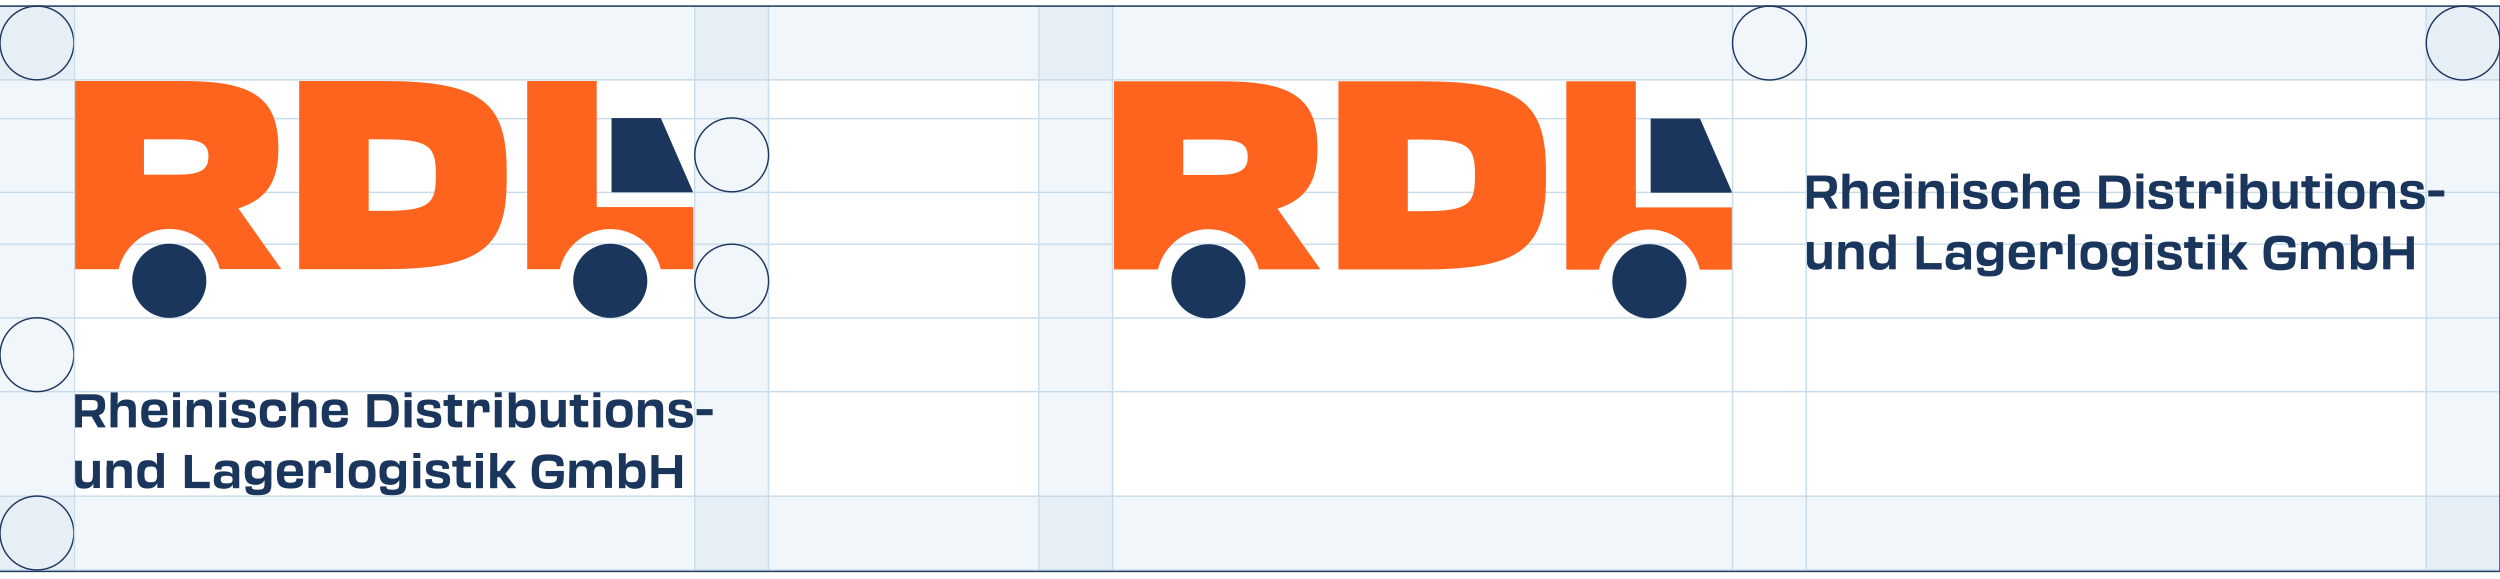 <?xml version="1.0" encoding="utf-8"?>
<!-- Generator: Adobe Illustrator 27.0.1, SVG Export Plug-In . SVG Version: 6.00 Build 0)  -->
<svg version="1.1" id="Ebene_1" xmlns="http://www.w3.org/2000/svg" xmlns:xlink="http://www.w3.org/1999/xlink" x="0px" y="0px"
	 viewBox="0 0 1719 398.4" style="enable-background:new 0 0 1719 398.4;" xml:space="preserve">
<style type="text/css">
	.st0{opacity:0.25;}
	.st1{clip-path:url(#SVGID_00000110452207394210998040000010312656908763041213_);fill:#C8DCEB;}
	.st2{clip-path:url(#SVGID_00000103258602769526665100000012620225480495327911_);fill:#C8DCEB;}
	.st3{clip-path:url(#SVGID_00000105398135973350929680000014705782609269426829_);fill:#C8DCEB;}
	.st4{clip-path:url(#SVGID_00000162314091630621386300000013108658441373738170_);fill:#C8DCEB;}
	.st5{clip-path:url(#SVGID_00000143605084759787501980000016912684786469766553_);fill:#C8DCEB;}
	.st6{clip-path:url(#SVGID_00000102534019501589285920000013824498788660312494_);fill:#C8DCEB;}
	.st7{fill:none;stroke:#C8DCEB;}
	.st8{clip-path:url(#SVGID_00000141453305814874460320000001628808923378202790_);fill:#1B365D;}
	.st9{clip-path:url(#SVGID_00000141453305814874460320000001628808923378202790_);fill:#FF641E;}
	.st10{fill:none;stroke:#1E375F;}
	.st11{clip-path:url(#SVGID_00000006668624266609347310000015939360817808409264_);fill:#1B365D;}
	.st12{clip-path:url(#SVGID_00000006668624266609347310000015939360817808409264_);fill:#FF641E;}
</style>
<g class="st0">
	<g>
		<defs>
			<rect id="SVGID_1_" x="-9.5" y="3.7" width="1737" height="58.7"/>
		</defs>
		<clipPath id="SVGID_00000094587281766524599560000001522223379911819450_">
			<use xlink:href="#SVGID_1_"  style="overflow:visible;"/>
		</clipPath>
		
			<rect x="-0.5" y="4.7" style="clip-path:url(#SVGID_00000094587281766524599560000001522223379911819450_);fill:#C8DCEB;" width="1719" height="50.7"/>
	</g>
</g>
<g class="st0">
	<g>
		<defs>
			<rect id="SVGID_00000057863624966775097100000007492282679991725752_" x="713.8" y="-4.3" width="58.7" height="406.7"/>
		</defs>
		<clipPath id="SVGID_00000147220126432831656060000005060473184509396892_">
			<use xlink:href="#SVGID_00000057863624966775097100000007492282679991725752_"  style="overflow:visible;"/>
		</clipPath>
		
			<rect x="714.8" y="4.7" style="clip-path:url(#SVGID_00000147220126432831656060000005060473184509396892_);fill:#C8DCEB;" width="50.7" height="388.7"/>
	</g>
</g>
<g class="st0">
	<g>
		<defs>
			<rect id="SVGID_00000171705096105576340510000016956666565829396396_" x="477.2" y="-4.3" width="58.7" height="406.7"/>
		</defs>
		<clipPath id="SVGID_00000156577272628514228090000000395138453387082650_">
			<use xlink:href="#SVGID_00000171705096105576340510000016956666565829396396_"  style="overflow:visible;"/>
		</clipPath>
		
			<rect x="478.2" y="4.7" style="clip-path:url(#SVGID_00000156577272628514228090000000395138453387082650_);fill:#C8DCEB;" width="50.7" height="388.7"/>
	</g>
</g>
<g class="st0">
	<g>
		<defs>
			<rect id="SVGID_00000063612934614392828140000010743187636757182396_" x="1666.8" y="-4.3" width="58.7" height="406.7"/>
		</defs>
		<clipPath id="SVGID_00000031200465061502853530000004301217672978014638_">
			<use xlink:href="#SVGID_00000063612934614392828140000010743187636757182396_"  style="overflow:visible;"/>
		</clipPath>
		
			<rect x="1667.8" y="4.7" style="clip-path:url(#SVGID_00000031200465061502853530000004301217672978014638_);fill:#C8DCEB;" width="50.7" height="388.7"/>
	</g>
</g>
<g class="st0">
	<g>
		<defs>
			<rect id="SVGID_00000156557989628105898840000002593766557767817601_" x="-1.5" y="-4.3" width="58.7" height="406.7"/>
		</defs>
		<clipPath id="SVGID_00000109717270990771841310000016727774763693916330_">
			<use xlink:href="#SVGID_00000156557989628105898840000002593766557767817601_"  style="overflow:visible;"/>
		</clipPath>
		
			<rect x="-0.5" y="4.7" style="clip-path:url(#SVGID_00000109717270990771841310000016727774763693916330_);fill:#C8DCEB;" width="50.7" height="388.7"/>
	</g>
</g>
<g class="st0">
	<g>
		<defs>
			<rect id="SVGID_00000045582622952147742270000000880414200451719572_" x="-9.5" y="339.7" width="1737" height="58.7"/>
		</defs>
		<clipPath id="SVGID_00000166640893796297308800000012386458682884446338_">
			<use xlink:href="#SVGID_00000045582622952147742270000000880414200451719572_"  style="overflow:visible;"/>
		</clipPath>
		
			<rect x="-0.5" y="340.7" style="clip-path:url(#SVGID_00000166640893796297308800000012386458682884446338_);fill:#C8DCEB;" width="1719" height="50.7"/>
	</g>
</g>
<line class="st7" x1="-0.5" y1="167.9" x2="1719.5" y2="167.9"/>
<line class="st7" x1="-0.5" y1="218.6" x2="1719.5" y2="218.6"/>
<line class="st7" x1="-0.5" y1="341.2" x2="1719.5" y2="341.2"/>
<line class="st7" x1="-0.5" y1="391.9" x2="1719.5" y2="391.9"/>
<line class="st7" x1="-0.5" y1="269.3" x2="1719.5" y2="269.3"/>
<line class="st7" x1="-0.5" y1="4.2" x2="1719.5" y2="4.2"/>
<line class="st7" x1="-0.5" y1="54.9" x2="1719.5" y2="54.9"/>
<line class="st7" x1="-0.5" y1="81.6" x2="1719.5" y2="81.6"/>
<line class="st7" x1="-0.5" y1="132.3" x2="1719.5" y2="132.3"/>
<line class="st7" x1="765" y1="3.7" x2="765" y2="392.4"/>
<line class="st7" x1="714.3" y1="3.7" x2="714.3" y2="392.4"/>
<g>
	<defs>
		<rect id="SVGID_00000098903479763142621070000016260742421387339936_" x="765.5" y="55.4" width="915.4" height="164.2"/>
	</defs>
	<clipPath id="SVGID_00000031177293631263947200000012607173476195374014_">
		<use xlink:href="#SVGID_00000098903479763142621070000016260742421387339936_"  style="overflow:visible;"/>
	</clipPath>
	<path style="clip-path:url(#SVGID_00000031177293631263947200000012607173476195374014_);fill:#1B365D;" d="M1680.7,135.1h-11v-4.2
		h11V135.1z M1650.3,137.4l4.5-0.1v0.4c0,2,0.8,2.6,4.3,2.6c2.7,0,3.4-0.6,3.4-2c0-1.2-0.5-1.8-4.9-2.5c-5.7-0.9-6.9-2.1-6.9-5.8
		c0-4.1,1.9-5.7,7.8-5.7c6.8,0,8.1,1.7,8.1,6l-4.6,0.1V130c0-1.6-0.7-2.2-3.7-2.2c-2.3,0-3.1,0.5-3.1,2c0,1.3,0.6,1.8,4.4,2.3
		c6.5,0.9,7.7,2.4,7.7,5.8c0,4.4-1.7,6-8.3,6C1652,143.9,1650.3,142.6,1650.3,137.4L1650.3,137.4z M1629.6,128.7c0-1.6,0-2.6,0-4
		h4.5l0,3.2c1.2-2.6,3.2-3.6,6.5-3.6c4.4,0,6.2,1.8,6.2,6.3c0,1,0,2.2,0,4.8v3.9c0,1.5,0,2.6,0,4.2h-4.8c0-1.5,0-2.3,0-4.2v-6.2
		c0-3.6-0.9-4.5-3.8-4.5c-2.9,0-4,0.9-4,5.1v5.5c0,1.8,0,2.7,0,4.2h-4.8c0-1.5,0-2.5,0-4.3V128.7L1629.6,128.7z M1621,134.2V134
		c0-4.5-1-5.5-4.4-5.5c-3.3,0-4.4,1-4.4,5.5v0.2c0,4.4,1,5.5,4.4,5.5C1619.9,139.7,1621,138.6,1621,134.2 M1607.4,134.6v-1
		c0-7.2,2.4-9.3,9.2-9.3s9.2,2.1,9.2,9.3v1c0,7.2-2.4,9.3-9.2,9.3C1609.9,143.9,1607.4,141.7,1607.4,134.6 M1598.8,129.2
		c0-1.9,0-3.3,0-4.5h4.8c0,1.2,0,2.7,0,4.6v9.7c0,1.9,0,3.2,0,4.5h-4.8c0-1.3,0-2.6,0-4.5V129.2L1598.8,129.2z M1603.6,122.7h-4.8
		v-3.4h4.8V122.7z M1585.3,128.7h-2.9v-4h2.9c0-1.3,0-2.6,0-3.6l4.8-0.1c0,1.1,0,2.1,0,3.7h5v4h-5v8.1c0,2.2,0.4,2.7,3,2.7
		c0.7,0,1.2,0,2.1-0.1l0,4c-1.2,0.1-2.1,0.1-3.3,0.1c-5.1,0-6.6-1.3-6.6-5.4c0-1.9,0-4.7,0-7.6L1585.3,128.7L1585.3,128.7z
		 M1562.6,128.6c0-1.4,0-2.4,0-3.9h4.8c0,1.3,0,2.2,0,3.8v6.6c0,3.6,0.8,4.4,3.7,4.4c2.9,0,3.9-0.8,3.9-5.3v-5.4c0-1.8,0-2.7,0-4.1
		h4.8c0,1.5,0,2.5,0,4.3v10.4c0,1.6,0,2.6,0,4h-4.5l0-3.2c-1.2,2.6-3.2,3.6-6.5,3.6c-4.4,0-6.1-1.8-6.1-6.3c0-1,0-3.5,0-5.6
		L1562.6,128.6L1562.6,128.6z M1549.5,139.5c3.5,0,4.6-1,4.6-5.3V134c0-4.3-1.1-5.3-4.4-5.3s-4.3,1-4.3,5.2v0.4
		C1545.4,138.6,1546.5,139.5,1549.5,139.5L1549.5,139.5z M1540.6,124c0-1.9,0-3.1,0-4.5h4.8c0,1.3,0,4.9,0,8.1
		c1.1-2.1,3.1-3.2,6.1-3.2c5.2,0,7.4,2,7.4,9.3v1c0,7.3-2.2,9.3-7.6,9.3c-3.1,0-5.1-1.3-6.2-3.6l0,3.2h-4.5c0-1.3,0-2.6,0-4.5V124
		L1540.6,124z M1530.9,129.2c0-1.9,0-3.3,0-4.5h4.8c0,1.2,0,2.7,0,4.6v9.7c0,1.9,0,3.2,0,4.5h-4.8c0-1.3,0-2.6,0-4.5V129.2
		L1530.9,129.2z M1535.7,122.7h-4.8v-3.4h4.8V122.7z M1512.1,128.7c0-1.6,0-2.6,0-4h4.5l0,3.2c1-2.4,2.8-3.6,5.7-3.6
		c3.8,0,5.1,1.4,5.1,5.6c0,0.9,0,2.1,0,3.2l-4.6,0.1v-1.8c0-2.2-0.5-2.8-2.7-2.8c-2.2,0-3.3,0.8-3.3,5.4v5.2c0,1.8,0,2.7,0,4.2h-4.8
		c0-1.5,0-2.5,0-4.3L1512.1,128.7L1512.1,128.7z M1498.7,128.7h-2.9v-4h2.9c0-1.3,0-2.6,0-3.6l4.8-0.1c0,1.1,0,2.1,0,3.7h5v4h-5v8.1
		c0,2.2,0.4,2.7,3,2.7c0.7,0,1.2,0,2.1-0.1l0,4c-1.2,0.1-2.1,0.1-3.3,0.1c-5.1,0-6.6-1.3-6.6-5.4c0-1.9,0-4.7,0-7.6L1498.7,128.7
		L1498.7,128.7z M1477.3,137.4l4.5-0.1v0.4c0,2,0.8,2.6,4.3,2.6c2.7,0,3.4-0.6,3.4-2c0-1.2-0.5-1.8-4.9-2.5
		c-5.7-0.9-6.9-2.1-6.9-5.8c0-4.1,1.9-5.7,7.8-5.7c6.8,0,8.1,1.7,8.1,6l-4.6,0.1V130c0-1.6-0.7-2.2-3.7-2.2c-2.3,0-3.1,0.5-3.1,2
		c0,1.3,0.6,1.8,4.4,2.3c6.5,0.9,7.7,2.4,7.7,5.8c0,4.4-1.7,6-8.3,6C1479.1,143.9,1477.3,142.6,1477.3,137.4L1477.3,137.4z
		 M1469,129.2c0-1.9,0-3.3,0-4.5h4.8c0,1.2,0,2.7,0,4.6v9.7c0,1.9,0,3.2,0,4.5h-4.8c0-1.3,0-2.6,0-4.5V129.2L1469,129.2z
		 M1473.8,122.7h-4.8v-3.4h4.8V122.7z M1448.2,124.9v14.3h5.6c4.9,0,6.2-1.4,6.2-7v-0.3c0-5.7-1.3-7-6.2-7L1448.2,124.9
		L1448.2,124.9z M1443.4,124.8c0-1.6,0-2.9,0-4.1h10.5c8.4,0,11.1,2.6,11.1,11.1v0.6c0,8.5-2.8,11.1-11.2,11.1h-10.4
		c0-1.3,0-2.6,0-4.5L1443.4,124.8L1443.4,124.8z M1416.9,132.1h8.2c-0.1-3.4-1-4.2-4-4.2C1418.1,127.9,1417.1,128.6,1416.9,132.1
		 M1412,134.6v-1c0-7.2,2.6-9.3,9.1-9.3c6.5,0,8.9,2.1,8.9,9.3v1.6h-13.1c0.2,3.7,1.3,4.6,4.4,4.6c3.3,0,4-0.9,4-2.9l4.7,0.1
		c0,5-2,6.8-8.8,6.8S1412,141.7,1412,134.6 M1391,124c0-1.9,0-3.2,0-4.6h4.9c0,0.6-0.1,6.4-0.2,8.3c1.2-2.4,3.2-3.4,6.4-3.4
		c4.4,0,6.2,1.8,6.2,6.3c0,1,0,2.1,0,4.2v4.5c0,1.5,0,2.6,0,4.2h-4.8c0-1.5,0-2.2,0-4.2v-6.1c0-3.6-0.9-4.5-3.8-4.5
		c-2.9,0-4,0.9-4,5.1v5.3c0,1.7,0,2.9,0,4.4h-4.8c0-1.5,0-2.6,0-4.4V124L1391,124z M1369.4,134.6v-1c0-7.2,2.4-9.3,9.1-9.3
		s8.9,1.9,8.9,8l-4.7,0.1c0-2.8-1-3.9-4.2-3.9c-3.2,0-4.2,1-4.2,5.5v0.2c0,4.4,1.1,5.4,4.3,5.4s4.2-1.1,4.2-3.9l4.7,0.1
		c0,5.9-2.3,8-8.9,8C1371.8,143.9,1369.4,141.7,1369.4,134.6L1369.4,134.6z M1349.8,137.4l4.5-0.1v0.4c0,2,0.8,2.6,4.3,2.6
		c2.7,0,3.4-0.6,3.4-2c0-1.2-0.5-1.8-4.9-2.5c-5.7-0.9-6.9-2.1-6.9-5.8c0-4.1,1.9-5.7,7.8-5.7c6.8,0,8.1,1.7,8.1,6l-4.6,0.1V130
		c0-1.6-0.7-2.2-3.7-2.2c-2.3,0-3.2,0.5-3.2,2c0,1.3,0.6,1.8,4.4,2.3c6.5,0.9,7.7,2.4,7.7,5.8c0,4.4-1.7,6-8.3,6
		C1351.6,143.9,1349.8,142.6,1349.8,137.4L1349.8,137.4z M1341.5,129.2c0-1.9,0-3.3,0-4.5h4.8c0,1.2,0,2.7,0,4.6v9.7
		c0,1.9,0,3.2,0,4.5h-4.8c0-1.3,0-2.6,0-4.5V129.2L1341.5,129.2z M1346.3,122.7h-4.8v-3.4h4.8V122.7z M1319.4,128.7c0-1.6,0-2.6,0-4
		h4.5l0,3.2c1.2-2.6,3.2-3.6,6.5-3.6c4.4,0,6.2,1.8,6.2,6.3c0,1,0,2.2,0,4.8v3.9c0,1.5,0,2.6,0,4.2h-4.8c0-1.5,0-2.3,0-4.2v-6.2
		c0-3.6-0.9-4.5-3.8-4.5c-2.9,0-4,0.9-4,5.1v5.5c0,1.8,0,2.7,0,4.2h-4.8c0-1.5,0-2.5,0-4.3V128.7L1319.4,128.7z M1309.7,129.2
		c0-1.9,0-3.3,0-4.5h4.8c0,1.2,0,2.7,0,4.6v9.7c0,1.9,0,3.2,0,4.5h-4.8c0-1.3,0-2.6,0-4.5V129.2L1309.7,129.2z M1314.5,122.7h-4.8
		v-3.4h4.8V122.7z M1292.7,132.1h8.2c-0.1-3.4-1-4.2-4-4.2C1294,127.9,1292.9,128.6,1292.7,132.1 M1287.9,134.6v-1
		c0-7.2,2.6-9.3,9.1-9.3c6.5,0,8.9,2.1,8.9,9.3v1.6h-13.1c0.2,3.7,1.3,4.6,4.4,4.6c3.3,0,4-0.9,4-2.9l4.7,0.1c0,5-2,6.8-8.8,6.8
		S1287.9,141.7,1287.9,134.6 M1266.9,124c0-1.9,0-3.2,0-4.6h4.9c0,0.6-0.1,6.4-0.2,8.3c1.2-2.4,3.2-3.4,6.4-3.4
		c4.4,0,6.2,1.8,6.2,6.3c0,1,0,2.1,0,4.2v4.5c0,1.5,0,2.6,0,4.2h-4.8c0-1.5,0-2.2,0-4.2v-6.1c0-3.6-0.9-4.5-3.8-4.5
		c-2.9,0-4,0.9-4,5.1v5.3c0,1.7,0,2.9,0,4.4h-4.8c0-1.5,0-2.6,0-4.4V124L1266.9,124z M1247.1,124.8v7h6.8c3,0,4.1-1,4.1-3.6v-0.1
		c0-2.6-1.1-3.4-4-3.4H1247.1L1247.1,124.8z M1242.3,124.8c0-1.7,0-3,0-4.1h12.5c5.9,0,8.3,1.8,8.3,7.4v0.1c0,3.8-1.1,6-4.4,6.9
		c0.6,1,1.2,2.1,1.9,3.3c0.9,1.7,2,3.4,3,5.1h-5.5c-0.6-1.2-1.3-2.4-2.1-3.7l-2.2-3.8h-6.7v3.1c0,1.8,0,3.2,0,4.4h-4.9
		c0-1.3,0-2.6,0-4.4L1242.3,124.8L1242.3,124.8z M1638.7,180.8v-14.2c0-1.7,0-2.9,0-4.1h4.9c0,1.2,0,2.5,0,4.1v4.8h11.3v-4.8
		c0-1.7,0-2.9,0-4.1h4.9c0,1.2,0,2.5,0,4.1v14.2c0,1.8,0,3.1,0,4.4h-4.9c0-1.3,0-2.6,0-4.4v-5.2h-11.3v5.2c0,1.8,0,3.1,0,4.4h-4.9
		C1638.7,183.9,1638.7,182.6,1638.7,180.8 M1625.3,181.2c3.5,0,4.6-1,4.6-5.3v-0.2c0-4.3-1.1-5.3-4.4-5.3s-4.3,1-4.3,5.2v0.4
		C1621.1,180.3,1622.2,181.2,1625.3,181.2L1625.3,181.2z M1616.3,165.7c0-1.9,0-3.1,0-4.5h4.9c0,1.3,0,4.9,0,8.1
		c1.1-2.1,3.1-3.2,6.1-3.2c5.2,0,7.4,2,7.4,9.3v1c0,7.3-2.2,9.3-7.5,9.3c-3.2,0-5.1-1.3-6.2-3.6l0,3.2h-4.5c0-1.3,0-2.6,0-4.5V165.7
		L1616.3,165.7z M1582.4,170.4c0-1.6,0-2.6,0-4h4.5l0,3.2c1.1-2.4,3-3.6,6.3-3.6c3.5,0,5.3,1.1,5.9,3.6c1.1-2.4,3.1-3.6,6.3-3.6
		c4.5,0,6.2,1.8,6.2,6.3c0,1.4,0,3.1,0,6v2.3c0,1.6,0,2.8,0,4.5h-4.8c0-1.4,0-2.6,0-4.4v-6.1c0-3.4-0.9-4.3-3.6-4.3
		c-2.9,0-4,0.9-4,5.1v5.2c0,1.6,0,2.7,0,4.5h-4.8c0-1.4,0-2.6,0-4.5v-6.1c0-3.4-0.9-4.3-3.6-4.3c-2.9,0-3.9,0.9-3.9,5.1v5.5
		c0,1.8,0,2.7,0,4.2h-4.8c0-1.5,0-2.5,0-4.3L1582.4,170.4L1582.4,170.4z M1556.4,174.3v-1c0-8.7,2.8-11.3,11.1-11.3s11,1.8,10.9,8.1
		l-4.8,0.1h0c0-2.9-0.9-3.8-5.9-3.8s-6.3,1.5-6.3,7.4v0.3c0,6.1,1.3,7.5,6.3,7.5s6.1-0.7,6.1-4.5v0h-7.8v-3.7h12.5
		c0,1.1,0,2.3,0,3.1c0,7.7-2.5,9.4-10.9,9.4C1559.2,185.7,1556.4,183,1556.4,174.3 M1527.9,165.8c0-1.9,0-3.3,0-4.6h4.8
		c0,1.2,0,2.7,0,4.6v7.8h1.7c0.6-1,1.3-2,2.1-3l3.2-4.1h5.6l0,0.1c-2.2,2.6-4.9,6.1-7.1,8.9c2.3,3.1,5.3,7,7.5,9.8l0,0.1h-5.7
		l-3.6-4.8c-0.7-1-1.3-1.9-2-2.8h-1.8v3.1c0,1.9,0,3.2,0,4.5h-4.8c0-1.3,0-2.6,0-4.5L1527.9,165.8L1527.9,165.8z M1518.1,171
		c0-1.9,0-3.3,0-4.5h4.8c0,1.2,0,2.7,0,4.6v9.7c0,1.9,0,3.2,0,4.5h-4.8c0-1.3,0-2.6,0-4.5V171L1518.1,171z M1522.9,164.5h-4.8v-3.4
		h4.8V164.5z M1504.7,170.5h-2.9v-4h2.9c0-1.3,0-2.6,0-3.6l4.8-0.1c0,1.1,0,2.1,0,3.7h5v4h-5v8.1c0,2.2,0.4,2.7,3,2.7
		c0.7,0,1.2,0,2.1-0.1l0,4c-1.2,0.1-2.1,0.1-3.3,0.1c-5.1,0-6.6-1.3-6.6-5.4c0-1.9,0-4.7,0-7.6L1504.7,170.5L1504.7,170.5z
		 M1483.3,179.2l4.5-0.1v0.4c0,2,0.8,2.6,4.3,2.6c2.7,0,3.4-0.6,3.4-2c0-1.2-0.5-1.8-4.9-2.5c-5.7-0.9-6.9-2.1-6.9-5.8
		c0-4.1,1.9-5.7,7.8-5.7c6.8,0,8.1,1.7,8.1,6l-4.6,0.1v-0.4c0-1.6-0.7-2.2-3.7-2.2c-2.3,0-3.1,0.5-3.1,2c0,1.3,0.6,1.8,4.4,2.3
		c6.5,0.9,7.7,2.4,7.7,5.8c0,4.4-1.7,6-8.3,6C1485.1,185.6,1483.3,184.3,1483.3,179.2L1483.3,179.2z M1475,171c0-1.9,0-3.3,0-4.5
		h4.8c0,1.2,0,2.7,0,4.6v9.7c0,1.9,0,3.2,0,4.5h-4.8c0-1.3,0-2.6,0-4.5V171L1475,171z M1479.8,164.5h-4.8v-3.4h4.8V164.5z
		 M1465.3,174.4L1465.3,174.4c0-3.3-1.1-4.2-4.4-4.2s-4.3,1-4.3,4.1v0.2c0,3.2,1.1,4.2,4.4,4.2
		C1464.2,178.8,1465.3,177.7,1465.3,174.4L1465.3,174.4z M1451.7,174.6v-0.2c0-6.8,2.4-8.3,7.6-8.3c3.1,0,5.1,1.3,6.1,3.4l0.1-3h4.5
		c0,1.1,0,2.5,0,4.1v5c0,3.2,0,5,0,7.6c0,5.1-2.5,6.9-9.5,6.9s-8.2-1.2-8.4-6l4.4-0.1c0,1.7,0.5,2.3,4,2.3c3.9,0,4.8-0.8,4.8-3.9
		l0-2.7c-1.1,2.1-3,3.3-6,3.3C1454.2,182.9,1451.7,181.4,1451.7,174.6L1451.7,174.6z M1444.1,175.9v-0.2c0-4.5-1-5.5-4.4-5.5
		c-3.3,0-4.4,1-4.4,5.5v0.2c0,4.4,1,5.5,4.4,5.5C1443.1,181.4,1444.1,180.4,1444.1,175.9 M1430.6,176.3v-1c0-7.2,2.4-9.3,9.2-9.3
		s9.2,2.1,9.2,9.3v1c0,7.2-2.4,9.3-9.2,9.3C1433,185.6,1430.6,183.5,1430.6,176.3 M1421.9,165.7c0-1.9,0-3.3,0-4.6h4.8
		c0,1.2,0,2.7,0,4.6v15c0,1.9,0,3.2,0,4.5h-4.8c0-1.3,0-2.6,0-4.5V165.7L1421.9,165.7z M1403,170.4c0-1.6,0-2.6,0-4h4.5l0,3.2
		c1-2.4,2.8-3.6,5.7-3.6c3.8,0,5.1,1.4,5.1,5.6c0,0.9,0,2.1,0,3.2l-4.6,0.1v-1.8c0-2.2-0.5-2.8-2.7-2.8s-3.3,0.8-3.3,5.4v5.2
		c0,1.8,0,2.7,0,4.2h-4.8c0-1.5,0-2.5,0-4.3L1403,170.4L1403,170.4z M1386.1,173.8h8.2c-0.1-3.4-1-4.2-4-4.2
		C1387.3,169.6,1386.3,170.4,1386.1,173.8 M1381.2,176.3v-1c0-7.2,2.6-9.3,9.1-9.3c6.5,0,8.9,2.1,8.9,9.3v1.6H1386
		c0.2,3.7,1.3,4.6,4.4,4.6c3.3,0,4.1-0.9,4.1-2.9l4.7,0.1c0,5-2,6.8-8.8,6.8S1381.2,183.5,1381.2,176.3 M1372.6,174.4L1372.6,174.4
		c0-3.3-1.1-4.2-4.4-4.2c-3.3,0-4.3,1-4.3,4.1v0.2c0,3.1,1.1,4.2,4.4,4.2C1371.5,178.8,1372.6,177.7,1372.6,174.4L1372.6,174.4z
		 M1359.1,174.6v-0.2c0-6.8,2.4-8.3,7.6-8.3c3.1,0,5.1,1.3,6.1,3.4l0.1-3h4.5c0,1.1,0,2.5,0,4.1v5c0,3.2,0,5,0,7.6
		c0,5.1-2.5,6.9-9.5,6.9s-8.2-1.2-8.4-6l4.4-0.1c0,1.7,0.5,2.3,4,2.3c3.9,0,4.8-0.8,4.8-3.9l0-2.7c-1.1,2.1-3,3.3-6,3.3
		C1361.5,182.9,1359.1,181.4,1359.1,174.6L1359.1,174.6z M1350.7,179.5v-0.6c0-1.4-0.9-2.2-3.9-2.2c-3.5,0-4.2,0.7-4.2,2.7
		s1,2.6,4,2.6C1349.9,182.1,1350.7,181.3,1350.7,179.5L1350.7,179.5z M1337.8,179.7c0-4.3,1.8-6,6.9-6c3,0,4.9,0.6,5.9,1.9v-2
		c0-2.7-0.8-3.5-4-3.5s-3.6,0.6-3.6,2.4l-4.4-0.1c-0.1-4.4,2-6.2,8.2-6.2c6.7,0,8.5,2,8.5,6.3c0,2.5,0,3.5,0,6.7c0,1.9,0,3.6,0,6.1
		h-4.4l0-2.5c-1,1.8-2.9,2.9-6.3,2.9C1339.4,185.6,1337.8,183.9,1337.8,179.7L1337.8,179.7z M1317.9,185.2c0-1.3,0-2.7,0-4.5v-14.1
		c0-1.7,0-3,0-4.2h4.9c0,1.2,0,2.4,0,4.1v14.4h5c2.2,0,4.7,0,7.3,0v4.4L1317.9,185.2L1317.9,185.2z M1298.7,176v-0.4
		c0-4.3-1.1-5.2-4.2-5.2c-3.5,0-4.5,1-4.5,5.3v0.2c0,4.3,1.1,5.3,4.4,5.3S1298.7,180.3,1298.7,176L1298.7,176z M1285.2,176.3v-1
		c0-7.3,2.3-9.3,7.5-9.3c3,0,4.9,1.1,6,3.2c0-3.3,0-6.7-0.1-8h4.9c0,1.2,0,2.6,0,4.6v15c0,1.8,0,3.2,0,4.4h-4.5l-0.1-3.3
		c-1.1,2.3-3.1,3.7-6.4,3.7C1287.4,185.6,1285.2,183.6,1285.2,176.3L1285.2,176.3z M1264.2,170.4c0-1.6,0-2.6,0-4h4.5l0,3.2
		c1.2-2.6,3.2-3.6,6.5-3.6c4.4,0,6.2,1.8,6.2,6.3c0,1,0,2.2,0,4.8v3.9c0,1.5,0,2.6,0,4.2h-4.8c0-1.5,0-2.3,0-4.2v-6.2
		c0-3.6-0.9-4.5-3.8-4.5c-2.9,0-4,0.9-4,5.1v5.5c0,1.8,0,2.7,0,4.2h-4.8c0-1.5,0-2.5,0-4.3V170.4L1264.2,170.4z M1242.3,170.3
		c0-1.4,0-2.4,0-3.9h4.8c0,1.3,0,2.2,0,3.8v6.6c0,3.6,0.8,4.4,3.7,4.4c2.9,0,3.9-0.8,3.9-5.3v-5.4c0-1.8,0-2.7,0-4.1h4.8
		c0,1.5,0,2.5,0,4.3v10.4c0,1.6,0,2.6,0,4h-4.5l0-3.2c-1.2,2.6-3.2,3.6-6.5,3.6c-4.4,0-6.1-1.8-6.1-6.3c0-1,0-3.5,0-5.6
		L1242.3,170.3L1242.3,170.3z"/>
	<path style="clip-path:url(#SVGID_00000031177293631263947200000012607173476195374014_);fill:#1B365D;" d="M830.9,167.9
		c-14.1,0-25.5,11.4-25.5,25.5c0,14.1,11.4,25.5,25.5,25.5s25.5-11.4,25.5-25.5C856.4,179.3,845,167.9,830.9,167.9 M1134.1,167.9
		c-14.1,0-25.5,11.4-25.5,25.5c0,14.1,11.4,25.5,25.5,25.5c14.1,0,25.5-11.4,25.5-25.5C1159.6,179.3,1148.2,167.9,1134.1,167.9
		 M1168.9,81.5l22.2,51H1135v-51H1168.9L1168.9,81.5z"/>
	<path style="clip-path:url(#SVGID_00000031177293631263947200000012607173476195374014_);fill:#FF641E;" d="M813.6,120.3h23.1
		c16.4,0,21.2-3.9,21.2-12.3v-0.3c0-8.4-4.8-11.7-21.2-11.7h-23.1V120.3L813.6,120.3z M796.2,185.3H766V55.9h74.8
		c46.5,0,65.1,10.9,65.1,45.9v0.5c0,22.2-7.5,34.8-27.5,41.2l29.5,41.7h-42.3c-3.7-15.8-17.8-27.6-34.7-27.6
		S799.9,169.6,796.2,185.3L796.2,185.3z M1014.2,120.3c0-19.4-4.1-24.3-36.1-24.3H968v49.2h10.1c32,0,36.1-4.8,36.1-24.3V120.3z
		 M1063,117.7v5.8c0,46.1-16,61.8-84.8,61.8h-57.9V55.9h57.9C1046.9,55.9,1063,71.6,1063,117.7 M1191.2,142.7v42.7h-22.4
		c-3.7-15.8-17.8-27.6-34.7-27.6c-16.9,0-31.1,11.8-34.7,27.6H1077V55.9h47.8v86.7H1191.2L1191.2,142.7z"/>
</g>
<line class="st7" x1="1242" y1="3.7" x2="1242" y2="392.4"/>
<line class="st7" x1="1191.3" y1="3.7" x2="1191.3" y2="392.4"/>
<line class="st7" x1="1668.3" y1="3.7" x2="1668.3" y2="392.4"/>
<path class="st10" d="M1191.3,29.6c0,14,11.4,25.4,25.4,25.4c14,0,25.4-11.4,25.4-25.4s-11.4-25.4-25.4-25.4
	C1202.7,4.2,1191.3,15.6,1191.3,29.6z"/>
<path class="st10" d="M1668.3,29.6c0,14,11.4,25.4,25.4,25.4c14,0,25.4-11.4,25.4-25.4s-11.4-25.4-25.4-25.4
	C1679.6,4.2,1668.3,15.6,1668.3,29.6z"/>
<g>
	<defs>
		<rect id="SVGID_00000013876158742500364900000002690599149528544702_" x="51.2" y="55.4" width="439" height="285.3"/>
	</defs>
	<clipPath id="SVGID_00000144339811807713346260000008340472176722042783_">
		<use xlink:href="#SVGID_00000013876158742500364900000002690599149528544702_"  style="overflow:visible;"/>
	</clipPath>
	<path style="clip-path:url(#SVGID_00000144339811807713346260000008340472176722042783_);fill:#1B365D;" d="M490,285.5h-11v-4.2h11
		V285.5z M459.5,287.8l4.5-0.1v0.4c0,2,0.8,2.6,4.3,2.6c2.7,0,3.4-0.6,3.4-2c0-1.2-0.5-1.8-4.9-2.5c-5.7-0.9-6.9-2.1-6.9-5.8
		c0-4.1,1.9-5.7,7.8-5.7c6.8,0,8.1,1.7,8.1,6l-4.6,0.1v-0.5c0-1.6-0.7-2.1-3.7-2.1c-2.3,0-3.1,0.5-3.1,2c0,1.3,0.6,1.8,4.4,2.3
		c6.5,0.9,7.7,2.4,7.7,5.8c0,4.4-1.7,6-8.3,6C461.3,294.2,459.5,293,459.5,287.8L459.5,287.8z M438.8,279.1c0-1.6,0-2.6,0-4h4.5
		l0,3.2c1.2-2.6,3.2-3.6,6.5-3.6c4.4,0,6.2,1.8,6.2,6.3c0,1,0,2.2,0,4.8v3.9c0,1.5,0,2.6,0,4.2h-4.8c0-1.5,0-2.3,0-4.2v-6.2
		c0-3.6-0.9-4.5-3.8-4.5s-4,0.9-4,5.1v5.5c0,1.8,0,2.7,0,4.2h-4.8c0-1.5,0-2.5,0-4.3V279.1L438.8,279.1z M430.2,284.6v-0.2
		c0-4.5-1-5.5-4.4-5.5c-3.3,0-4.4,1-4.4,5.5v0.2c0,4.4,1,5.5,4.4,5.5C429.2,290,430.2,289,430.2,284.6 M416.6,284.9v-1
		c0-7.2,2.4-9.3,9.2-9.3s9.2,2.1,9.2,9.3v1c0,7.2-2.4,9.3-9.2,9.3C419.1,294.2,416.6,292.1,416.6,284.9 M408,279.6
		c0-1.9,0-3.3,0-4.5h4.8c0,1.2,0,2.7,0,4.6v9.7c0,1.9,0,3.2,0,4.5H408c0-1.3,0-2.6,0-4.5V279.6L408,279.6z M412.8,273.1H408v-3.4
		h4.8V273.1z M394.6,279.1h-2.9v-4h2.9c0-1.3,0-2.6,0-3.6l4.8-0.1c0,1.1,0,2.2,0,3.7h5v4h-5v8.1c0,2.2,0.4,2.7,3,2.7
		c0.7,0,1.2,0,2.1-0.1l0,4c-1.2,0.1-2.1,0.1-3.3,0.1c-5.1,0-6.6-1.3-6.6-5.4c0-1.9,0-4.7,0-7.6L394.6,279.1L394.6,279.1z
		 M371.8,278.9c0-1.4,0-2.4,0-3.9h4.8c0,1.3,0,2.2,0,3.8v6.6c0,3.6,0.8,4.4,3.7,4.4c2.9,0,3.9-0.8,3.9-5.3v-5.4c0-1.8,0-2.7,0-4.1
		h4.8c0,1.5,0,2.5,0,4.3v10.4c0,1.6,0,2.6,0,4h-4.5l0-3.2c-1.2,2.6-3.2,3.6-6.5,3.6c-4.4,0-6.1-1.8-6.1-6.3c0-1,0-3.5,0-5.6
		L371.8,278.9L371.8,278.9z M358.8,289.9c3.5,0,4.6-1,4.6-5.3v-0.2c0-4.3-1.1-5.3-4.4-5.3c-3.3,0-4.3,1-4.3,5.2v0.4
		C354.6,288.9,355.7,289.9,358.8,289.9L358.8,289.9z M349.8,274.3c0-1.9,0-3.2,0-4.5h4.8c0,1.3,0,4.9,0,8.1c1.1-2.1,3.1-3.2,6.1-3.2
		c5.2,0,7.4,2,7.4,9.3v1c0,7.3-2.2,9.3-7.5,9.3c-3.2,0-5.1-1.3-6.2-3.6l0,3.2h-4.5c0-1.3,0-2.6,0-4.5V274.3L349.8,274.3z
		 M340.2,279.6c0-1.9,0-3.3,0-4.5h4.8c0,1.2,0,2.7,0,4.6v9.7c0,1.9,0,3.2,0,4.5h-4.8c0-1.3,0-2.6,0-4.5V279.6L340.2,279.6z
		 M345,273.1h-4.8v-3.4h4.8V273.1z M321.3,279.1c0-1.6,0-2.6,0-4h4.5l0,3.2c1-2.4,2.8-3.6,5.7-3.6c3.8,0,5.1,1.4,5.1,5.6
		c0,0.9,0,2.1,0,3.2l-4.6,0.1v-1.8c0-2.2-0.5-2.8-2.7-2.8s-3.3,0.8-3.3,5.4v5.2c0,1.8,0,2.7,0,4.2h-4.8c0-1.5,0-2.5,0-4.3
		L321.3,279.1L321.3,279.1z M307.9,279.1h-2.9v-4h2.9c0-1.3,0-2.6,0-3.6l4.8-0.1c0,1.1,0,2.2,0,3.7h5v4h-5v8.1c0,2.2,0.4,2.7,3,2.7
		c0.7,0,1.2,0,2.1-0.1l0,4c-1.2,0.1-2.1,0.1-3.3,0.1c-5.1,0-6.6-1.3-6.6-5.4c0-1.9,0-4.7,0-7.6L307.9,279.1L307.9,279.1z
		 M286.5,287.8l4.5-0.1v0.4c0,2,0.8,2.6,4.3,2.6c2.7,0,3.4-0.6,3.4-2c0-1.2-0.5-1.8-4.9-2.5c-5.7-0.9-6.9-2.1-6.9-5.8
		c0-4.1,1.9-5.7,7.8-5.7c6.8,0,8.1,1.7,8.1,6l-4.6,0.1v-0.5c0-1.6-0.7-2.1-3.7-2.1c-2.3,0-3.1,0.5-3.1,2c0,1.3,0.6,1.8,4.4,2.3
		c6.5,0.9,7.6,2.4,7.6,5.8c0,4.4-1.7,6-8.3,6C288.3,294.2,286.5,292.9,286.5,287.8L286.5,287.8z M278.2,279.6c0-1.9,0-3.3,0-4.5h4.8
		c0,1.2,0,2.7,0,4.6v9.7c0,1.9,0,3.2,0,4.5h-4.8c0-1.3,0-2.6,0-4.5V279.6L278.2,279.6z M283,273.1h-4.8v-3.4h4.8V273.1z
		 M257.4,275.3v14.3h5.6c4.9,0,6.2-1.4,6.2-7v-0.3c0-5.7-1.3-7-6.2-7L257.4,275.3L257.4,275.3z M252.6,275.1c0-1.6,0-2.9,0-4.1H263
		c8.4,0,11.2,2.6,11.2,11.1v0.6c0,8.4-2.8,11.1-11.2,11.1h-10.4c0-1.3,0-2.6,0-4.5L252.6,275.1L252.6,275.1z M226.1,282.5h8.2
		c-0.1-3.4-1-4.2-4-4.2S226.3,279,226.1,282.5 M221.2,284.9v-1c0-7.2,2.6-9.3,9.1-9.3s8.9,2.1,8.9,9.3v1.6h-13.1
		c0.2,3.7,1.3,4.6,4.4,4.6c3.3,0,4-0.9,4-2.9l4.7,0.1c0,5-2,6.8-8.8,6.8S221.2,292.1,221.2,284.9 M200.3,274.4c0-1.9,0-3.2,0-4.6
		h4.9c0,0.6-0.1,6.4-0.2,8.3c1.2-2.4,3.2-3.4,6.4-3.4c4.4,0,6.2,1.8,6.2,6.3c0,1,0,2.1,0,4.2v4.5c0,1.5,0,2.6,0,4.2h-4.8
		c0-1.5,0-2.2,0-4.2v-6.1c0-3.6-0.9-4.5-3.8-4.5s-4,0.9-4,5.1v5.3c0,1.7,0,2.9,0,4.4h-4.8c0-1.5,0-2.6,0-4.4V274.4L200.3,274.4z
		 M178.6,284.9v-1c0-7.2,2.4-9.3,9.1-9.3s8.9,1.9,8.9,8l-4.7,0.1c0-2.8-1-3.9-4.2-3.9c-3.2,0-4.2,1-4.2,5.5v0.2
		c0,4.4,1.1,5.4,4.3,5.4c3.2,0,4.2-1.1,4.2-3.9l4.7,0.1c0,5.9-2.3,8-8.9,8C181.1,294.2,178.6,292.1,178.6,284.9L178.6,284.9z
		 M159.1,287.8l4.5-0.1v0.4c0,2,0.8,2.6,4.3,2.6c2.7,0,3.4-0.6,3.4-2c0-1.2-0.5-1.8-4.9-2.5c-5.7-0.9-6.9-2.1-6.9-5.8
		c0-4.1,1.9-5.7,7.8-5.7c6.8,0,8.1,1.7,8.1,6l-4.6,0.1v-0.4c0-1.6-0.7-2.2-3.7-2.2c-2.3,0-3.1,0.5-3.1,2c0,1.3,0.6,1.8,4.4,2.3
		c6.5,0.9,7.6,2.4,7.6,5.8c0,4.4-1.7,6-8.3,6C160.8,294.2,159.1,292.9,159.1,287.8L159.1,287.8z M150.7,279.6c0-1.9,0-3.3,0-4.5h4.8
		c0,1.2,0,2.7,0,4.6v9.7c0,1.9,0,3.2,0,4.5h-4.8c0-1.3,0-2.6,0-4.5V279.6L150.7,279.6z M155.5,273.1h-4.8v-3.4h4.8V273.1z
		 M128.6,279c0-1.6,0-2.6,0-4h4.5l0,3.2c1.2-2.6,3.2-3.6,6.5-3.6c4.4,0,6.2,1.8,6.2,6.3c0,1,0,2.2,0,4.8v3.9c0,1.5,0,2.6,0,4.2h-4.8
		c0-1.5,0-2.3,0-4.2v-6.2c0-3.6-0.9-4.5-3.8-4.5s-4,0.9-4,5.1v5.5c0,1.8,0,2.7,0,4.2h-4.8c0-1.5,0-2.5,0-4.3V279L128.6,279z
		 M119,279.6c0-1.9,0-3.3,0-4.5h4.8c0,1.2,0,2.7,0,4.6v9.7c0,1.9,0,3.2,0,4.5h-4.8c0-1.3,0-2.6,0-4.5V279.6L119,279.6z M123.8,273.1
		h-4.8v-3.4h4.8V273.1z M101.9,282.4h8.2c-0.1-3.4-1-4.2-4-4.2C103.2,278.2,102.2,279,101.9,282.4 M97.1,284.9v-1
		c0-7.2,2.6-9.3,9.1-9.3c6.5,0,8.9,2.1,8.9,9.3v1.6h-13.1c0.2,3.7,1.3,4.6,4.4,4.6c3.3,0,4.1-0.9,4.1-2.9l4.7,0.1c0,5-2,6.8-8.8,6.8
		S97.1,292.1,97.1,284.9z M76.1,274.4c0-1.9,0-3.2,0-4.6h4.9c0,0.6-0.1,6.4-0.2,8.3c1.2-2.4,3.2-3.4,6.4-3.4c4.4,0,6.2,1.8,6.2,6.3
		c0,1,0,2.1,0,4.2v4.5c0,1.5,0,2.6,0,4.2h-4.8c0-1.5,0-2.2,0-4.2v-6.1c0-3.6-0.9-4.5-3.8-4.5s-4,0.9-4,5.1v5.3c0,1.7,0,2.9,0,4.4
		h-4.8c0-1.5,0-2.6,0-4.4V274.4L76.1,274.4z M56.3,275.2v7h6.8c3,0,4.1-1,4.1-3.6v-0.1c0-2.6-1.1-3.4-4-3.4H56.3L56.3,275.2z
		 M51.5,275.2c0-1.7,0-3,0-4.1H64c5.9,0,8.3,1.8,8.3,7.4v0.1c0,3.8-1.1,6-4.4,6.9c0.6,1,1.2,2.1,1.9,3.3c0.9,1.7,2,3.4,3,5.1h-5.5
		c-0.6-1.2-1.4-2.4-2.1-3.7l-2.2-3.8h-6.6v3.1c0,1.8,0,3.2,0,4.4h-4.9c0-1.3,0-2.6,0-4.4L51.5,275.2L51.5,275.2z M447.9,331.2v-14.2
		c0-1.7,0-2.9,0-4.1h4.9c0,1.2,0,2.5,0,4.1v4.8h11.3v-4.8c0-1.7,0-2.9,0-4.1h4.9c0,1.2,0,2.5,0,4.1v14.2c0,1.8,0,3.1,0,4.4H464
		c0-1.3,0-2.6,0-4.4V326h-11.3v5.2c0,1.8,0,3.1,0,4.4h-4.9C447.9,334.3,447.9,333,447.9,331.2 M434.5,331.6c3.5,0,4.6-1,4.6-5.3
		v-0.2c0-4.3-1.1-5.3-4.4-5.3c-3.3,0-4.3,1-4.3,5.2v0.4C430.3,330.7,431.4,331.6,434.5,331.6L434.5,331.6z M425.5,316.1
		c0-1.9,0-3.1,0-4.5h4.8c0,1.3,0,4.9,0,8.1c1.1-2.1,3.1-3.2,6.1-3.2c5.2,0,7.4,2,7.4,9.3v1c0,7.3-2.2,9.3-7.5,9.3
		c-3.1,0-5.1-1.3-6.2-3.6l0,3.2h-4.5c0-1.3,0-2.6,0-4.5V316.1L425.5,316.1z M391.6,320.8c0-1.6,0-2.6,0-4h4.5l0,3.2
		c1.1-2.4,3-3.6,6.3-3.6c3.5,0,5.3,1.1,5.9,3.6c1.1-2.4,3.1-3.6,6.3-3.6c4.5,0,6.2,1.8,6.2,6.3c0,1.4,0,3.1,0,6v2.3
		c0,1.6,0,2.8,0,4.5H416c0-1.4,0-2.6,0-4.4v-6.1c0-3.4-0.9-4.3-3.6-4.3c-2.9,0-4,0.9-4,5.1v5.2c0,1.6,0,2.7,0,4.5h-4.8
		c0-1.4,0-2.6,0-4.5v-6.1c0-3.4-0.9-4.3-3.6-4.3c-2.9,0-3.9,0.9-3.9,5.1v5.5c0,1.8,0,2.7,0,4.2h-4.8c0-1.5,0-2.5,0-4.3L391.6,320.8
		L391.6,320.8z M365.6,324.7v-1c0-8.7,2.8-11.3,11.1-11.3c8.3,0,11,1.8,10.9,8.1l-4.8,0.1h0c0-2.9-0.9-3.8-5.9-3.8s-6.3,1.5-6.3,7.4
		v0.3c0,6.1,1.3,7.5,6.3,7.5c5,0,6.1-0.7,6.1-4.5v0h-7.8v-3.7h12.5c0,1.1,0,2.3,0,3.1c0,7.7-2.5,9.4-10.9,9.4
		C368.4,336.1,365.6,333.4,365.6,324.7z M337.1,316.1c0-1.9,0-3.3,0-4.6h4.8c0,1.2,0,2.7,0,4.6v7.8h1.7c0.6-1,1.4-2,2.2-3l3.2-4.1
		h5.6l0,0.1c-2.2,2.6-4.9,6.1-7.1,8.9c2.3,3.1,5.3,7,7.5,9.8l0,0.1h-5.7l-3.6-4.8c-0.7-1-1.3-1.9-2-2.8h-1.8v3.1c0,1.9,0,3.2,0,4.5
		H337c0-1.3,0-2.6,0-4.5L337.1,316.1L337.1,316.1z M327.3,321.4c0-1.9,0-3.3,0-4.5h4.8c0,1.2,0,2.7,0,4.6v9.7c0,1.9,0,3.2,0,4.5
		h-4.8c0-1.3,0-2.6,0-4.5V321.4L327.3,321.4z M332.1,314.9h-4.8v-3.4h4.8V314.9z M313.9,320.9H311v-4h2.9c0-1.3,0-2.6,0-3.6l4.8-0.1
		c0,1.1,0,2.1,0,3.7h5v4h-5v8.1c0,2.2,0.4,2.7,3,2.7c0.7,0,1.2,0,2.1-0.1l0,4c-1.2,0.1-2.1,0.1-3.3,0.1c-5.1,0-6.6-1.3-6.6-5.4
		c0-1.9,0-4.7,0-7.6L313.9,320.9L313.9,320.9z M292.5,329.5l4.5-0.1v0.4c0,2,0.8,2.6,4.3,2.6c2.7,0,3.4-0.6,3.4-2
		c0-1.2-0.5-1.8-4.9-2.5c-5.7-0.9-6.9-2.1-6.9-5.8c0-4.1,1.9-5.7,7.8-5.7c6.8,0,8.1,1.7,8.1,6l-4.6,0.1v-0.5c0-1.6-0.7-2.1-3.7-2.1
		c-2.3,0-3.1,0.5-3.1,2c0,1.3,0.6,1.8,4.4,2.3c6.5,0.9,7.7,2.4,7.7,5.8c0,4.4-1.7,6-8.3,6C294.3,336,292.5,334.7,292.5,329.5
		L292.5,329.5z M284.2,321.4c0-1.9,0-3.3,0-4.5h4.8c0,1.2,0,2.7,0,4.6v9.7c0,1.9,0,3.2,0,4.5h-4.8c0-1.3,0-2.6,0-4.5V321.4
		L284.2,321.4z M289,314.9h-4.8v-3.4h4.8V314.9z M274.5,324.8L274.5,324.8c0-3.3-1.1-4.2-4.4-4.2s-4.3,1-4.3,4.1v0.2
		c0,3.1,1.1,4.2,4.4,4.2C273.4,329.1,274.5,328.1,274.5,324.8L274.5,324.8z M260.9,325v-0.2c0-6.8,2.4-8.3,7.6-8.3
		c3.1,0,5.1,1.3,6.1,3.4l0.1-3h4.5c0,1.1,0,2.5,0,4.1v5c0,3.2,0,5,0,7.6c0,5.1-2.5,6.9-9.5,6.9c-7,0-8.2-1.2-8.4-6l4.4-0.1
		c0,1.7,0.5,2.3,4,2.3c3.9,0,4.8-0.8,4.8-3.9l0-2.7c-1.1,2.1-3,3.3-6,3.3C263.4,333.3,260.9,331.7,260.9,325L260.9,325z
		 M253.3,326.3v-0.2c0-4.5-1-5.5-4.4-5.5c-3.3,0-4.4,1-4.4,5.5v0.2c0,4.4,1,5.5,4.4,5.5C252.3,331.8,253.3,330.7,253.3,326.3
		 M239.8,326.7v-1c0-7.2,2.4-9.3,9.2-9.3s9.2,2.1,9.2,9.3v1c0,7.2-2.4,9.3-9.2,9.3C242.2,336,239.8,333.9,239.8,326.7z M231.1,316.1
		c0-1.9,0-3.3,0-4.6h4.8c0,1.2,0,2.7,0,4.6v15c0,1.9,0,3.2,0,4.5h-4.8c0-1.3,0-2.6,0-4.5V316.1L231.1,316.1z M212.2,320.8
		c0-1.6,0-2.6,0-4h4.5l0,3.2c1-2.4,2.8-3.6,5.7-3.6c3.8,0,5.1,1.4,5.1,5.6c0,0.9,0,2.1,0,3.2l-4.6,0.1v-1.8c0-2.2-0.5-2.8-2.7-2.8
		c-2.2,0-3.3,0.8-3.3,5.4v5.2c0,1.8,0,2.7,0,4.2h-4.8c0-1.5,0-2.5,0-4.3L212.2,320.8L212.2,320.8z M195.3,324.2h8.2
		c-0.1-3.4-1-4.2-4-4.2S195.5,320.8,195.3,324.2z M190.4,326.7v-1c0-7.2,2.6-9.3,9.1-9.3s8.9,2.1,8.9,9.3v1.6h-13.1
		c0.2,3.7,1.3,4.6,4.4,4.6c3.3,0,4.1-0.9,4.1-2.9l4.7,0.1c0,5-2,6.8-8.8,6.8S190.4,333.9,190.4,326.7z M181.8,324.8L181.8,324.8
		c0-3.3-1.1-4.2-4.4-4.2s-4.3,1-4.3,4.1v0.2c0,3.1,1.1,4.2,4.4,4.2C180.7,329.1,181.8,328.1,181.8,324.8L181.8,324.8z M168.3,325
		v-0.2c0-6.8,2.4-8.3,7.6-8.3c3.2,0,5.1,1.3,6.1,3.4l0.1-3h4.5c0,1.1,0,2.5,0,4.1v5c0,3.2,0,5,0,7.6c0,5.1-2.5,6.9-9.5,6.9
		c-7,0-8.2-1.2-8.4-6l4.4-0.1c0,1.7,0.5,2.3,4,2.3c3.9,0,4.8-0.8,4.8-3.9l0-2.7c-1.1,2.1-3,3.3-6,3.3
		C170.8,333.3,168.3,331.7,168.3,325L168.3,325z M159.9,329.9v-0.6c0-1.4-0.9-2.2-3.9-2.2c-3.5,0-4.2,0.7-4.2,2.7s1,2.6,4,2.6
		C159.1,332.4,159.9,331.7,159.9,329.9L159.9,329.9z M147,330.1c0-4.3,1.8-6,6.9-6c3,0,4.9,0.6,5.9,1.9v-2c0-2.7-0.8-3.5-4-3.5
		c-3.1,0-3.6,0.6-3.6,2.4l-4.4-0.1c-0.1-4.4,2-6.2,8.2-6.2c6.7,0,8.5,2,8.5,6.3c0,2.5,0,3.5,0,6.7c0,1.9,0,3.6,0,6.1h-4.4l0-2.5
		c-1,1.8-2.9,2.9-6.3,2.9C148.7,336,147,334.3,147,330.1L147,330.1z M127.1,335.6c0-1.3,0-2.7,0-4.5V317c0-1.7,0-3,0-4.2h4.9
		c0,1.2,0,2.4,0,4.1v14.4h4.9c2.2,0,4.7,0,7.3,0v4.4L127.1,335.6L127.1,335.6z M108,326.4V326c0-4.3-1.1-5.2-4.2-5.2
		c-3.5,0-4.5,1-4.5,5.3v0.2c0,4.3,1.1,5.3,4.4,5.3C107,331.6,108,330.6,108,326.4L108,326.4z M94.4,326.7v-1c0-7.3,2.3-9.3,7.5-9.3
		c3,0,4.9,1.1,6,3.1c0-3.3,0-6.7-0.1-8h4.9c0,1.2,0,2.6,0,4.6v15c0,1.8,0,3.1,0,4.4h-4.5l-0.1-3.3c-1.1,2.3-3.1,3.7-6.4,3.7
		C96.6,336,94.4,334,94.4,326.7L94.4,326.7z M73.4,320.8c0-1.6,0-2.6,0-4h4.5l0,3.2c1.2-2.6,3.2-3.6,6.5-3.6c4.4,0,6.2,1.8,6.2,6.3
		c0,1,0,2.2,0,4.8v3.9c0,1.5,0,2.6,0,4.2h-4.8c0-1.5,0-2.3,0-4.2v-6.2c0-3.6-0.9-4.5-3.8-4.5s-4,0.9-4,5.1v5.5c0,1.8,0,2.7,0,4.2
		h-4.8c0-1.5,0-2.5,0-4.3V320.8L73.4,320.8z M51.5,320.7c0-1.4,0-2.4,0-3.9h4.8c0,1.3,0,2.2,0,3.8v6.6c0,3.6,0.8,4.4,3.7,4.4
		s3.9-0.8,3.9-5.3V321c0-1.8,0-2.7,0-4.1h4.8c0,1.5,0,2.5,0,4.3v10.4c0,1.6,0,2.6,0,4h-4.5l0-3.2c-1.2,2.6-3.2,3.6-6.5,3.6
		c-4.4,0-6.1-1.8-6.1-6.3c0-1,0-3.5,0-5.6L51.5,320.7L51.5,320.7z"/>
	<path style="clip-path:url(#SVGID_00000144339811807713346260000008340472176722042783_);fill:#1B365D;" d="M116.4,167.6
		c-14.1,0-25.5,11.4-25.5,25.5c0,14.1,11.4,25.5,25.5,25.5s25.5-11.4,25.5-25.5C141.9,179.1,130.4,167.6,116.4,167.6 M419.6,167.6
		c-14.1,0-25.5,11.4-25.5,25.5c0,14.1,11.4,25.5,25.5,25.5c14.1,0,25.5-11.4,25.5-25.5C445.1,179.1,433.7,167.6,419.6,167.6
		 M454.4,81.2l22.2,51h-56.1v-51H454.4L454.4,81.2z"/>
	<path style="clip-path:url(#SVGID_00000144339811807713346260000008340472176722042783_);fill:#FF641E;" d="M99,120.1h23.1
		c16.4,0,21.2-3.9,21.2-12.3v-0.3c0-8.4-4.8-11.7-21.2-11.7H99V120.1L99,120.1z M81.6,185.1H51.5V55.7h74.8
		c46.5,0,65.1,10.9,65.1,45.9v0.5c0,22.2-7.5,34.8-27.5,41.2l29.5,41.7h-42.3c-3.7-15.8-17.8-27.6-34.7-27.6S85.3,169.3,81.6,185.1
		L81.6,185.1z M299.7,120.1c0-19.4-4.1-24.3-36.1-24.3h-10.1V145h10.1c32,0,36.1-4.8,36.1-24.3V120.1z M348.4,117.5v5.8
		c0,46.1-16,61.8-84.8,61.8h-57.9V55.7h57.9C332.4,55.7,348.4,71.3,348.4,117.5 M476.7,142.4v42.7h-22.4
		c-3.7-15.8-17.8-27.6-34.7-27.6c-16.9,0-31.1,11.8-34.7,27.6h-22.4V55.7h47.8v86.7H476.7L476.7,142.4z"/>
</g>
<g>
	<path class="st10" d="M25.4,391.9c14,0,25.4-11.4,25.4-25.4s-11.4-25.4-25.4-25.4S0,352.6,0,366.6S11.4,391.9,25.4,391.9z"/>
	<path class="st10" d="M25.4,269.3c14,0,25.4-11.4,25.4-25.4c0-14-11.4-25.4-25.4-25.4S0,230,0,244C0,258,11.4,269.3,25.4,269.3z"/>
	<path class="st10" d="M25.4,54.9c14,0,25.4-11.4,25.4-25.4S39.4,4.2,25.4,4.2S0,15.6,0,29.6S11.4,54.9,25.4,54.9z"/>
</g>
<line class="st7" x1="528.4" y1="3.7" x2="528.4" y2="392.4"/>
<line class="st7" x1="477.7" y1="3.7" x2="477.7" y2="392.4"/>
<g>
	<path class="st10" d="M477.7,106.5c0,14,11.4,25.4,25.4,25.4s25.4-11.4,25.4-25.4s-11.4-25.4-25.4-25.4S477.7,92.5,477.7,106.5z"/>
	<path class="st10" d="M477.7,193.3c0,14,11.4,25.4,25.4,25.4s25.4-11.4,25.4-25.4s-11.4-25.4-25.4-25.4S477.7,179.3,477.7,193.3z"
		/>
</g>
<line class="st7" x1="51.2" y1="3.7" x2="51.2" y2="392.4"/>
<rect x="-0.5" y="4.2" class="st10" width="1719.5" height="388.7"/>
</svg>
